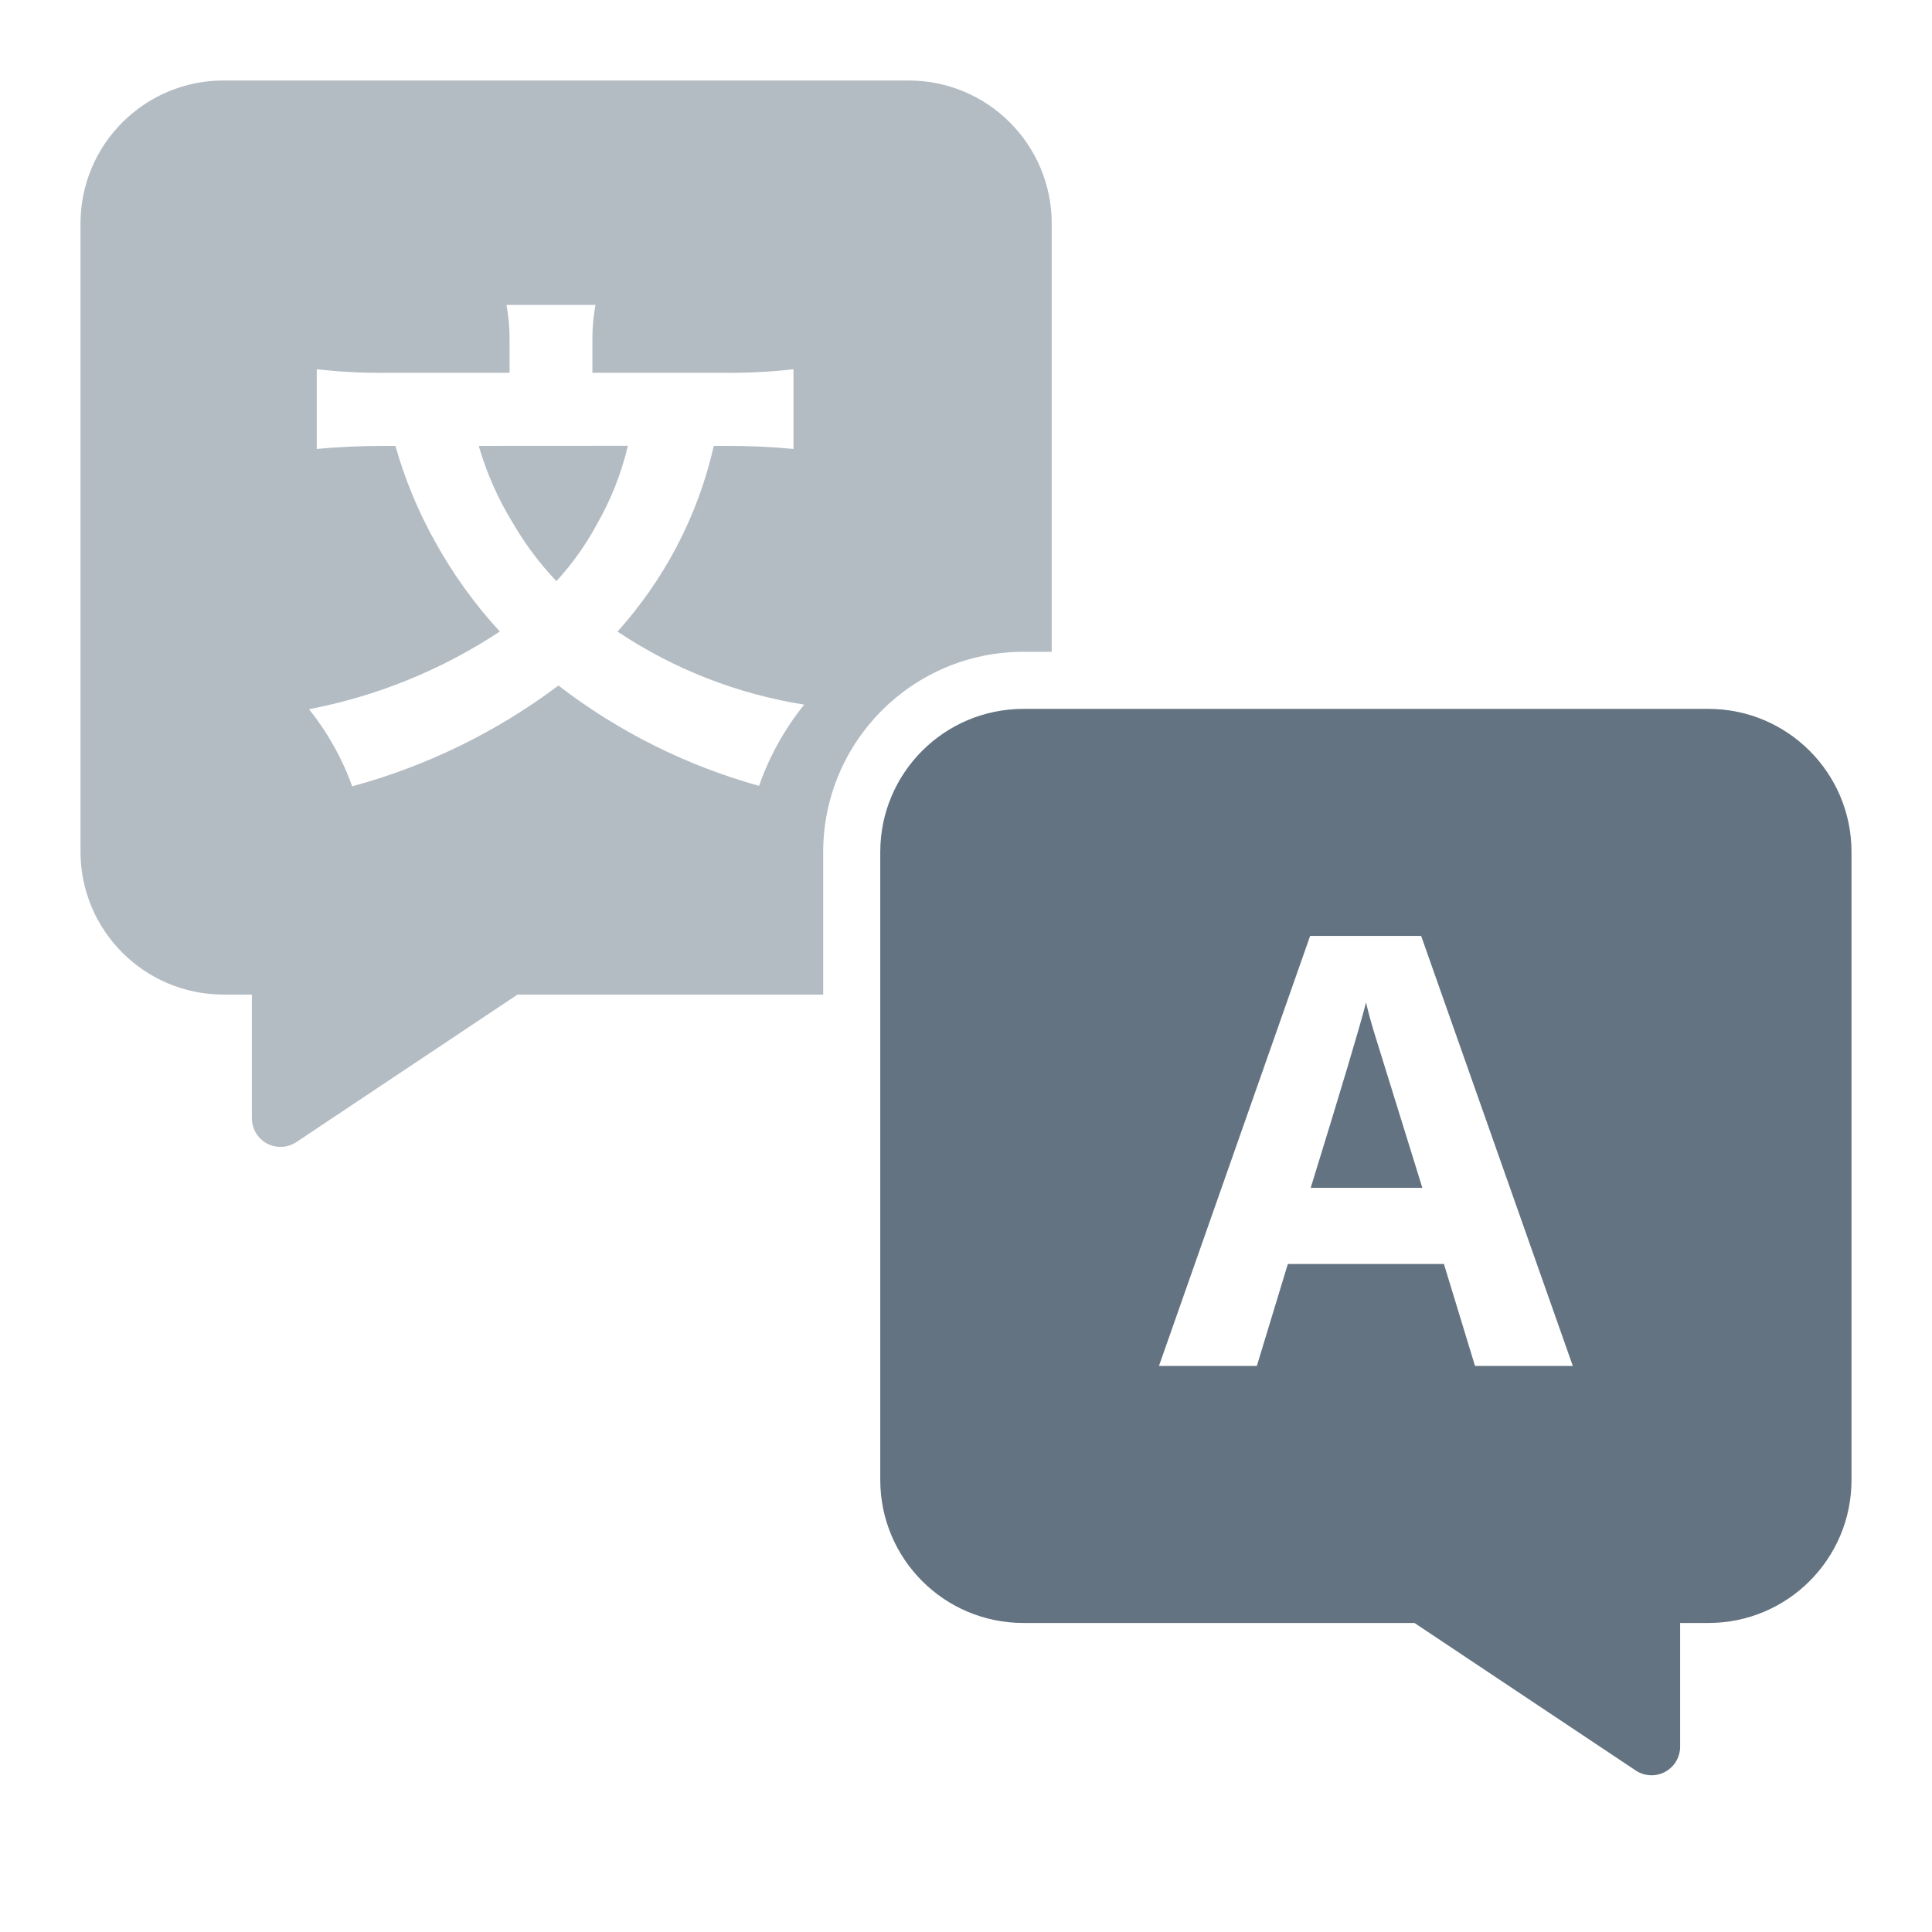 <svg width="24" height="24" viewBox="0 0 24 24" fill="none" xmlns="http://www.w3.org/2000/svg">
<g id="icon/navbar/ic_language">
<path id="Combined Shape" fill-rule="evenodd" clip-rule="evenodd" d="M21.226 8.806H12.71C11.73 8.808 10.937 9.601 10.935 10.581V18.387C10.937 19.366 11.73 20.16 12.71 20.161H17.571L20.32 21.994C20.429 22.066 20.569 22.073 20.684 22.011C20.799 21.949 20.871 21.829 20.871 21.699V20.161H21.226C22.205 20.16 22.999 19.366 23 18.387V10.581C22.999 9.601 22.205 8.808 21.226 8.806ZM18.323 16.968L17.937 15.702H15.998L15.613 16.968H14.397L16.275 11.626H17.654L19.538 16.968H18.323ZM16.282 14.756C16.66 13.531 16.89 12.763 16.97 12.452C16.988 12.539 17.02 12.658 17.065 12.809C17.111 12.959 17.312 13.608 17.669 14.756H16.282Z" fill="#637381"/>
<path id="Combined Shape_2" opacity="0.48" fill-rule="evenodd" clip-rule="evenodd" d="M11.29 1H2.774C1.795 1.001 1.001 1.795 1 2.774V10.581C1.001 11.56 1.795 12.354 2.774 12.355H3.129V13.892C3.129 14.023 3.201 14.143 3.316 14.205C3.432 14.267 3.572 14.26 3.681 14.188L6.429 12.355H10.226V10.581C10.228 9.21 11.339 8.099 12.71 8.097H13.065V2.774C13.063 1.795 12.27 1.001 11.29 1ZM9.429 9.762C8.526 9.511 7.68 9.088 6.937 8.516C6.17 9.092 5.301 9.517 4.375 9.768C4.251 9.421 4.069 9.098 3.839 8.81C4.685 8.648 5.49 8.32 6.209 7.845C5.897 7.506 5.626 7.131 5.404 6.727C5.194 6.352 5.029 5.953 4.912 5.539H4.784C4.477 5.539 4.19 5.552 3.935 5.577V4.587C4.225 4.62 4.517 4.635 4.81 4.631H6.33V4.223C6.331 4.077 6.318 3.931 6.292 3.788H7.397C7.371 3.929 7.358 4.073 7.359 4.216V4.631H8.975C9.27 4.635 9.564 4.62 9.857 4.587V5.577C9.577 5.55 9.295 5.538 9.014 5.539H8.867C8.768 5.975 8.613 6.396 8.405 6.792C8.205 7.172 7.958 7.526 7.671 7.846C8.369 8.312 9.161 8.622 9.99 8.753C9.747 9.055 9.557 9.396 9.429 9.762ZM6.375 6.504C6.189 6.203 6.045 5.878 5.947 5.539L7.8 5.538C7.719 5.879 7.59 6.206 7.417 6.509C7.279 6.766 7.109 7.004 6.912 7.219C6.705 7.002 6.525 6.762 6.375 6.504Z" fill="#637381"/>
</g>
</svg>
